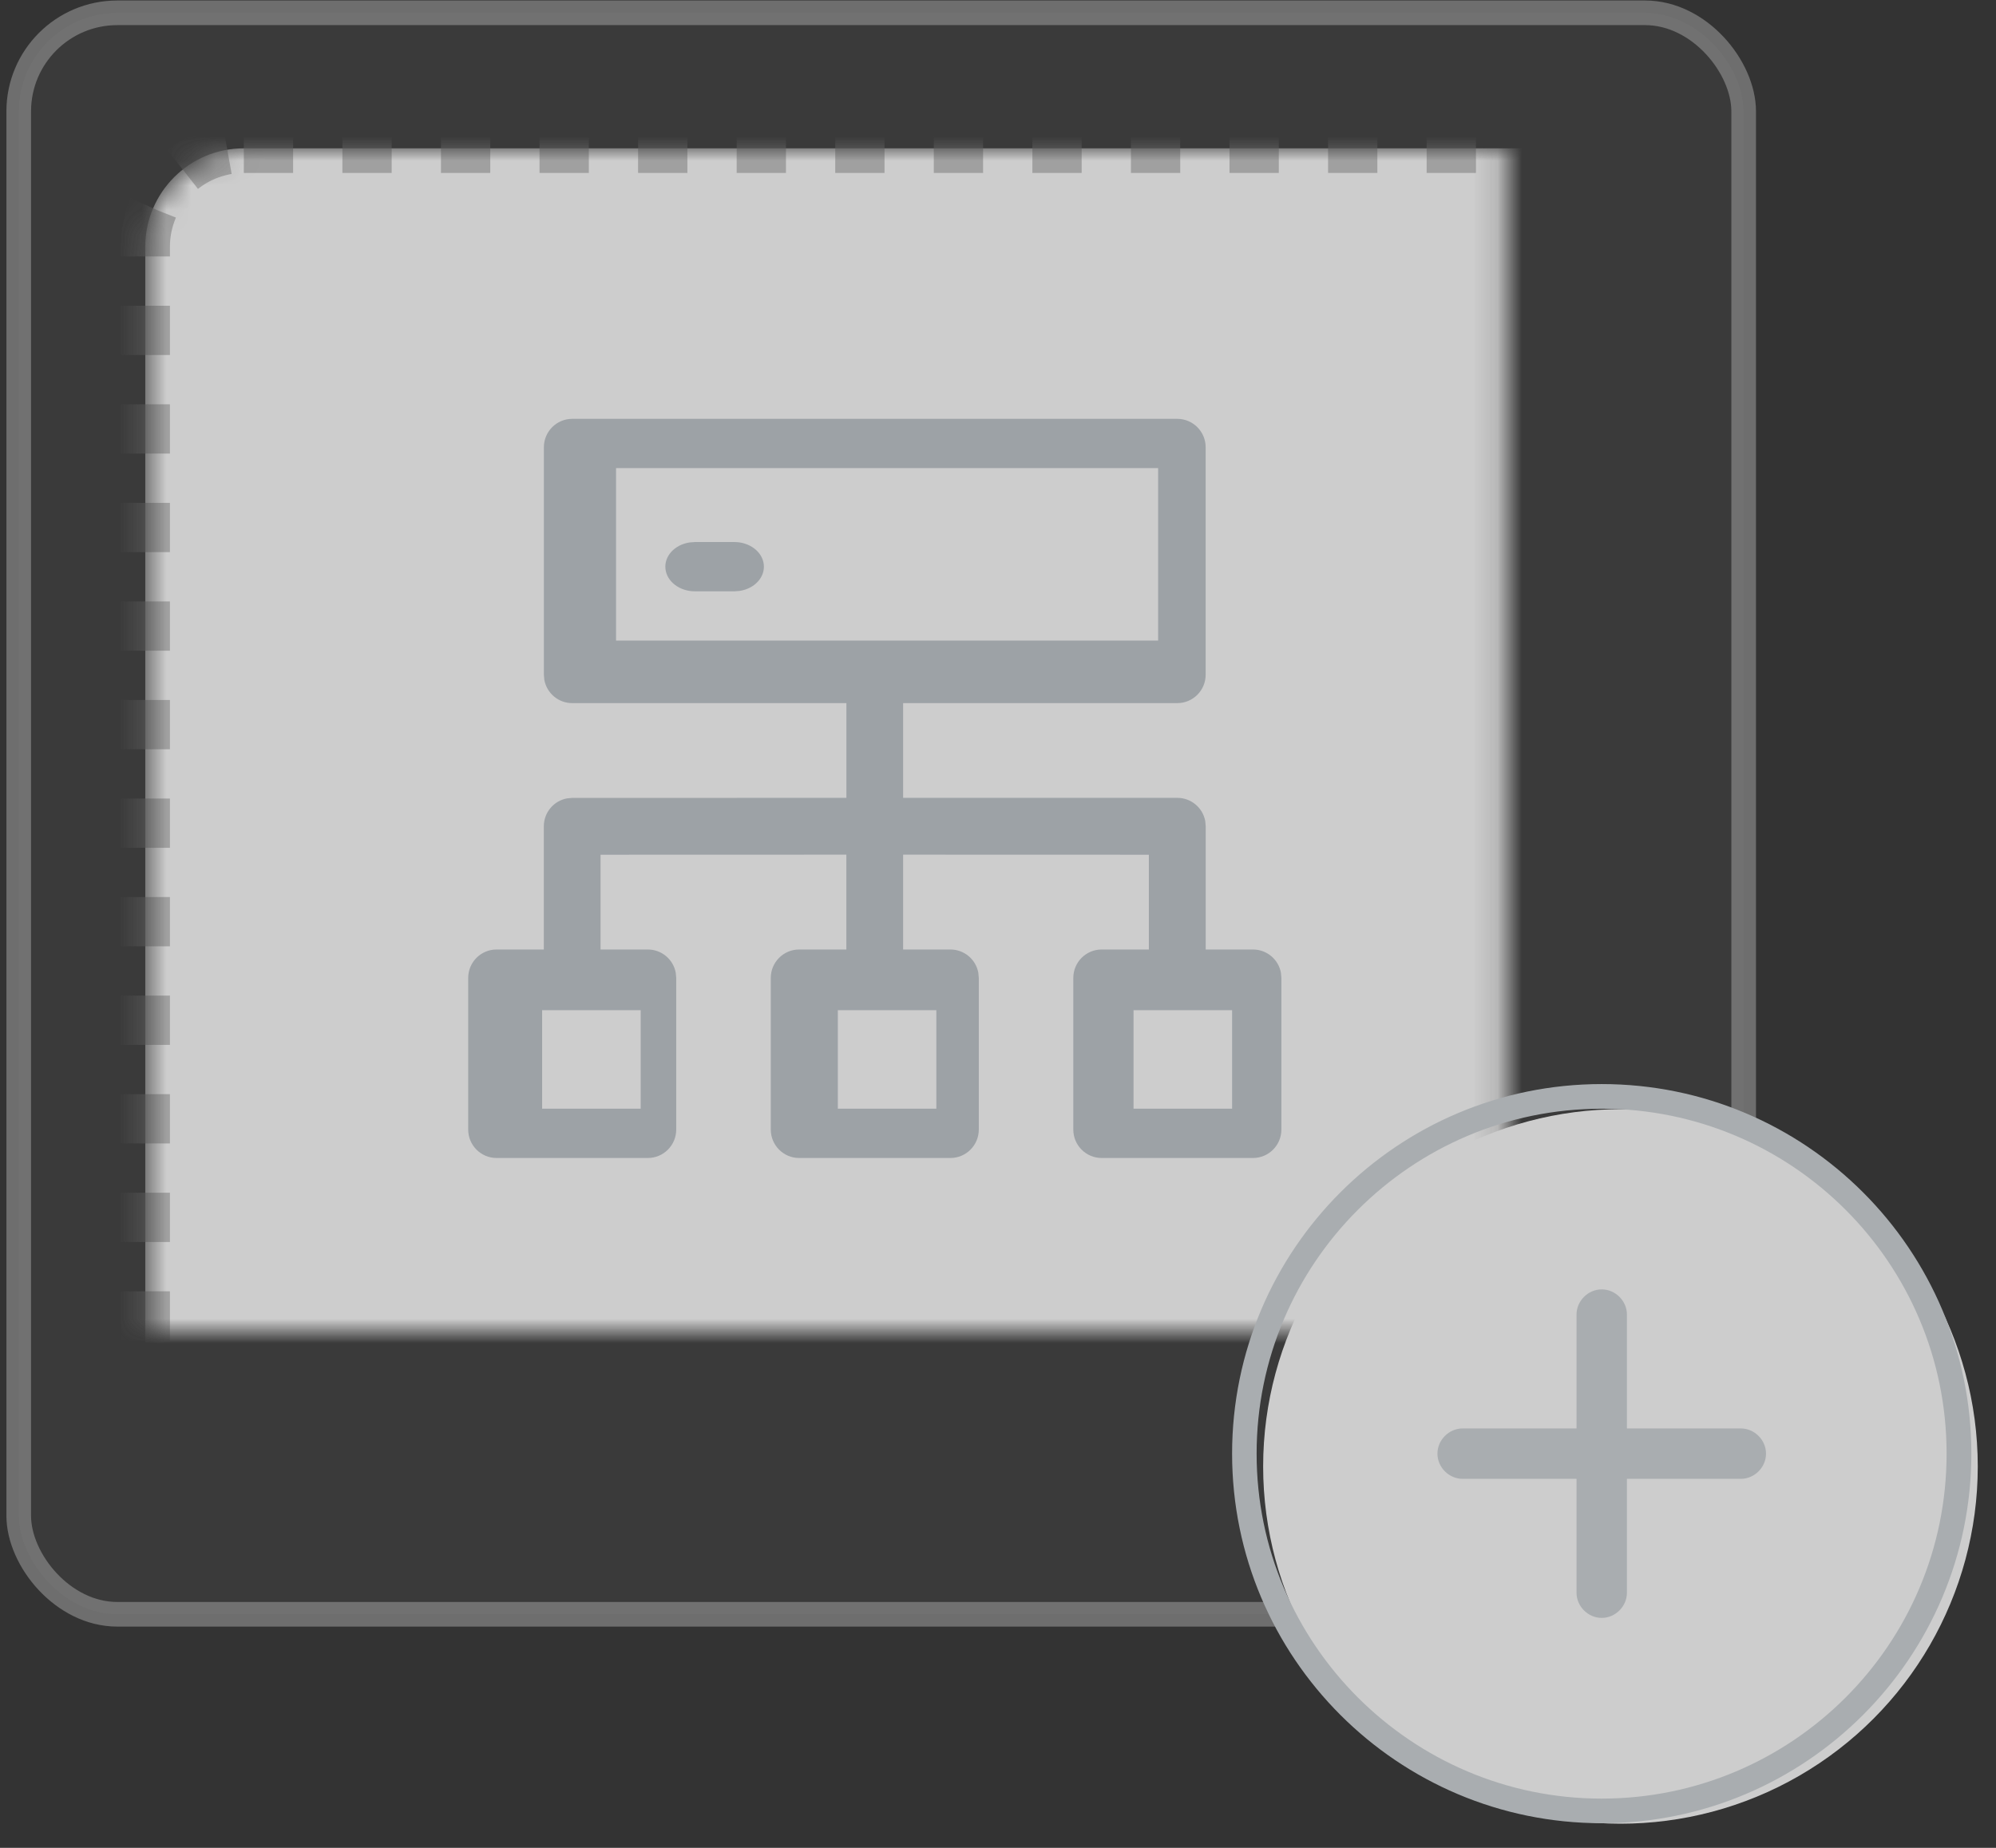 <?xml version="1.0" encoding="UTF-8"?>
<svg width="81px" height="75px" viewBox="0 0 81 75" version="1.1" xmlns="http://www.w3.org/2000/svg" xmlns:xlink="http://www.w3.org/1999/xlink">
    <rect x="0" y="0" width="81" height="75" fill="#333333" stroke="none"/>
    <title>编组 38</title>
    <defs>
        <rect id="path-1" x="5.635" y="6" width="60.857" height="54" rx="4"></rect>
        <mask id="mask-2" maskContentUnits="userSpaceOnUse" maskUnits="objectBoundingBox" x="0" y="0" width="60.857" height="54" fill="white">
            <use xlink:href="#path-1"></use>
        </mask>
    </defs>
    <g id="页面-1" stroke="none" stroke-width="1" fill="none" fill-rule="evenodd" opacity="0.754">
        <g id="3-1集群管理" transform="translate(-1024, -425)">
            <g id="编组-16" transform="translate(800, 370)">
                <g id="编组-38" transform="translate(224.26, 55.02)">
                    <rect id="矩形" stroke-opacity="0.6" stroke="#B4B4B4" fill-opacity="0.08" fill="#A6A6A6" x="0.5" y="0.5" width="70" height="65" rx="4"></rect>
                    <use id="矩形" stroke-opacity="0.6" stroke="#9B9B9B" mask="url(#mask-2)" stroke-width="2" fill="#FFFFFF" stroke-dasharray="2" xlink:href="#path-1"></use>
                    <circle id="椭圆形" fill="#FFFFFF" cx="65.5" cy="59.5" r="14.5"></circle>
                    <g id="xinjian01-2" transform="translate(49.74, 43.98)" fill="#D0D5D9" fill-rule="nonzero">
                        <path d="M20.643,13.977 L16.023,13.977 L16.023,9.357 C16.023,8.801 15.556,8.333 15,8.333 C14.444,8.333 13.977,8.801 13.977,9.357 L13.977,13.977 L9.357,13.977 C8.801,13.977 8.333,14.444 8.333,15 C8.333,15.556 8.801,16.023 9.357,16.023 L13.977,16.023 L13.977,20.643 C13.977,21.199 14.444,21.667 15,21.667 C15.556,21.667 16.023,21.199 16.023,20.643 L16.023,16.023 L20.643,16.023 C21.199,16.023 21.667,15.556 21.667,15 C21.667,14.444 21.199,13.977 20.643,13.977 L20.643,13.977 Z" id="路径"></path>
                        <path d="M15,0 C6.72,0 0,6.72 0,15 C0,23.28 6.72,30 15,30 C23.28,30 30,23.28 30,15 C30,6.72 23.28,0 15,0 L15,0 Z M0.995,15.001 C0.995,7.284 7.279,1.001 14.995,1.001 C22.711,1.001 28.995,7.252 28.995,15.001 C28.995,22.749 22.711,29.001 14.995,29.001 C7.279,29.001 0.995,22.717 0.995,15.001 Z" id="形状"></path>
                    </g>
                    <g id="jiqun-3" transform="translate(18.74, 16.98)" fill="#C0C6CC" fill-rule="nonzero">
                        <path d="M28.776,0 C29.411,0 29.927,0.517 29.927,1.154 L29.927,10.385 C29.927,11.022 29.411,11.538 28.776,11.538 L17.65,11.538 L17.65,15.383 L28.778,15.383 C29.334,15.383 29.811,15.781 29.911,16.329 L29.929,16.537 L29.929,21.538 L31.849,21.538 C32.405,21.538 32.882,21.936 32.982,22.484 L33,22.692 L33,28.846 C33,29.483 32.485,30 31.849,30 L25.707,30 C25.071,30 24.556,29.483 24.556,28.846 L24.556,22.692 C24.556,22.054 25.071,21.538 25.707,21.538 L27.622,21.538 L27.622,17.691 L17.65,17.688 L17.65,21.538 L19.57,21.538 C20.126,21.538 20.602,21.936 20.702,22.484 L20.721,22.692 L20.721,28.846 C20.721,29.483 20.205,30 19.57,30 L13.43,30 C12.795,30 12.279,29.483 12.279,28.846 L12.279,22.692 C12.279,22.054 12.795,21.538 13.43,21.538 L15.346,21.538 L15.346,17.688 L5.371,17.691 L5.371,21.538 L7.291,21.538 C7.847,21.538 8.323,21.936 8.423,22.484 L8.442,22.692 L8.442,28.846 C8.442,29.483 7.926,30 7.291,30 L1.151,30 C0.515,30 0,29.483 0,28.846 L0,22.692 C0,22.054 0.515,21.538 1.151,21.538 L3.069,21.538 L3.069,16.539 C3.068,15.982 3.466,15.504 4.012,15.404 L4.22,15.385 L15.348,15.383 L15.348,11.538 L4.222,11.538 C3.666,11.539 3.189,11.14 3.089,10.592 L3.071,10.385 L3.071,1.154 C3.071,0.517 3.586,0 4.222,0 L28.776,0 Z M7,24 L3,24 L3,28 L7,28 L7,24 Z M31,24 L27,24 L27,28 L31,28 L31,24 Z M15,24 L15,28 L18.998,28 L18.998,24 L15,24 Z M6,2 L6,9 L27.998,9 L27.998,2 L6,2 Z M11.995,5.91 C12.051,6.426 11.626,6.892 11.014,6.984 L10.799,7 L9.201,7 C8.58,7.001 8.061,6.606 8.005,6.09 C7.949,5.574 8.374,5.108 8.986,5.016 L9.201,5 L10.799,5 C11.42,4.999 11.939,5.394 11.995,5.91 Z" id="形状"></path>
                    </g>
                </g>
            </g>
        </g>
    </g>
</svg>